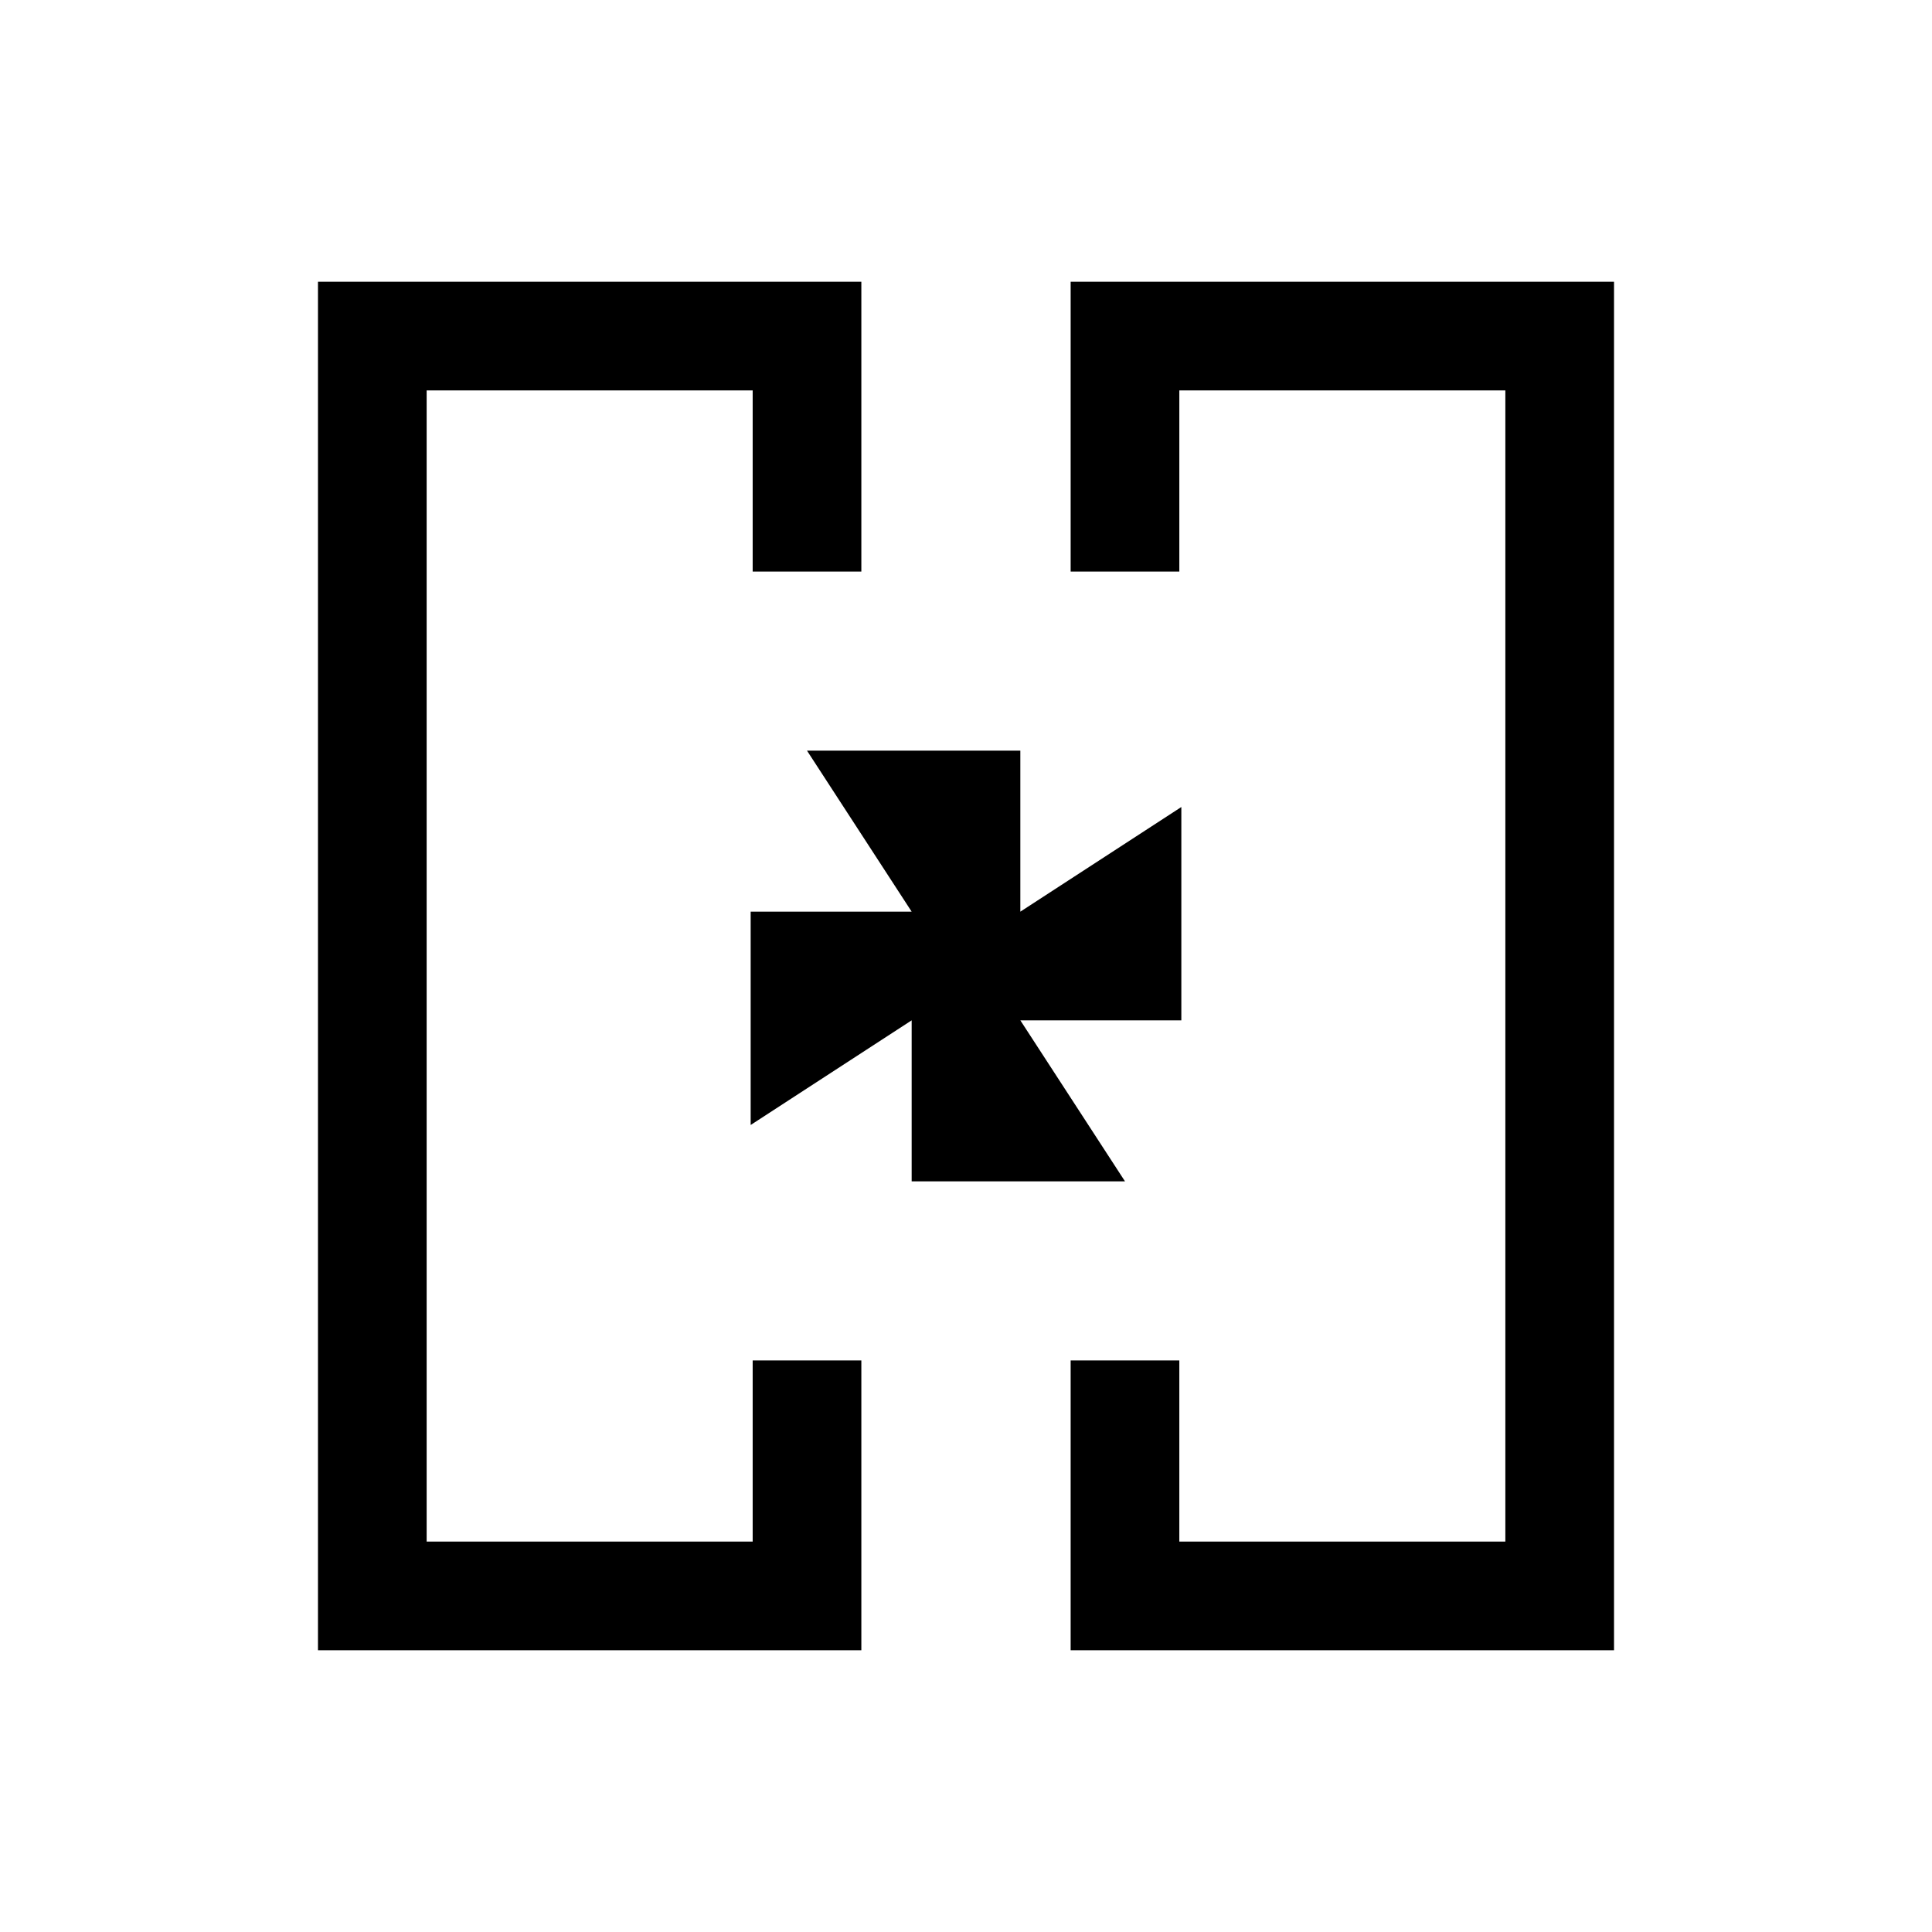 <svg xmlns="http://www.w3.org/2000/svg" height="24" viewBox="0 -960 960 960" width="24"><path d="M373-480Zm214 0ZM158-140v-680h270v144h-54v-90H212v572h162v-90h54v144H158Zm374 0v-144h54v90h162v-572H586v90h-54v-144h270v680H532Zm27-233H453v-80l-80 52v-106h80l-52-80h106v80l80-52v106h-80l52 80Z"/></svg>